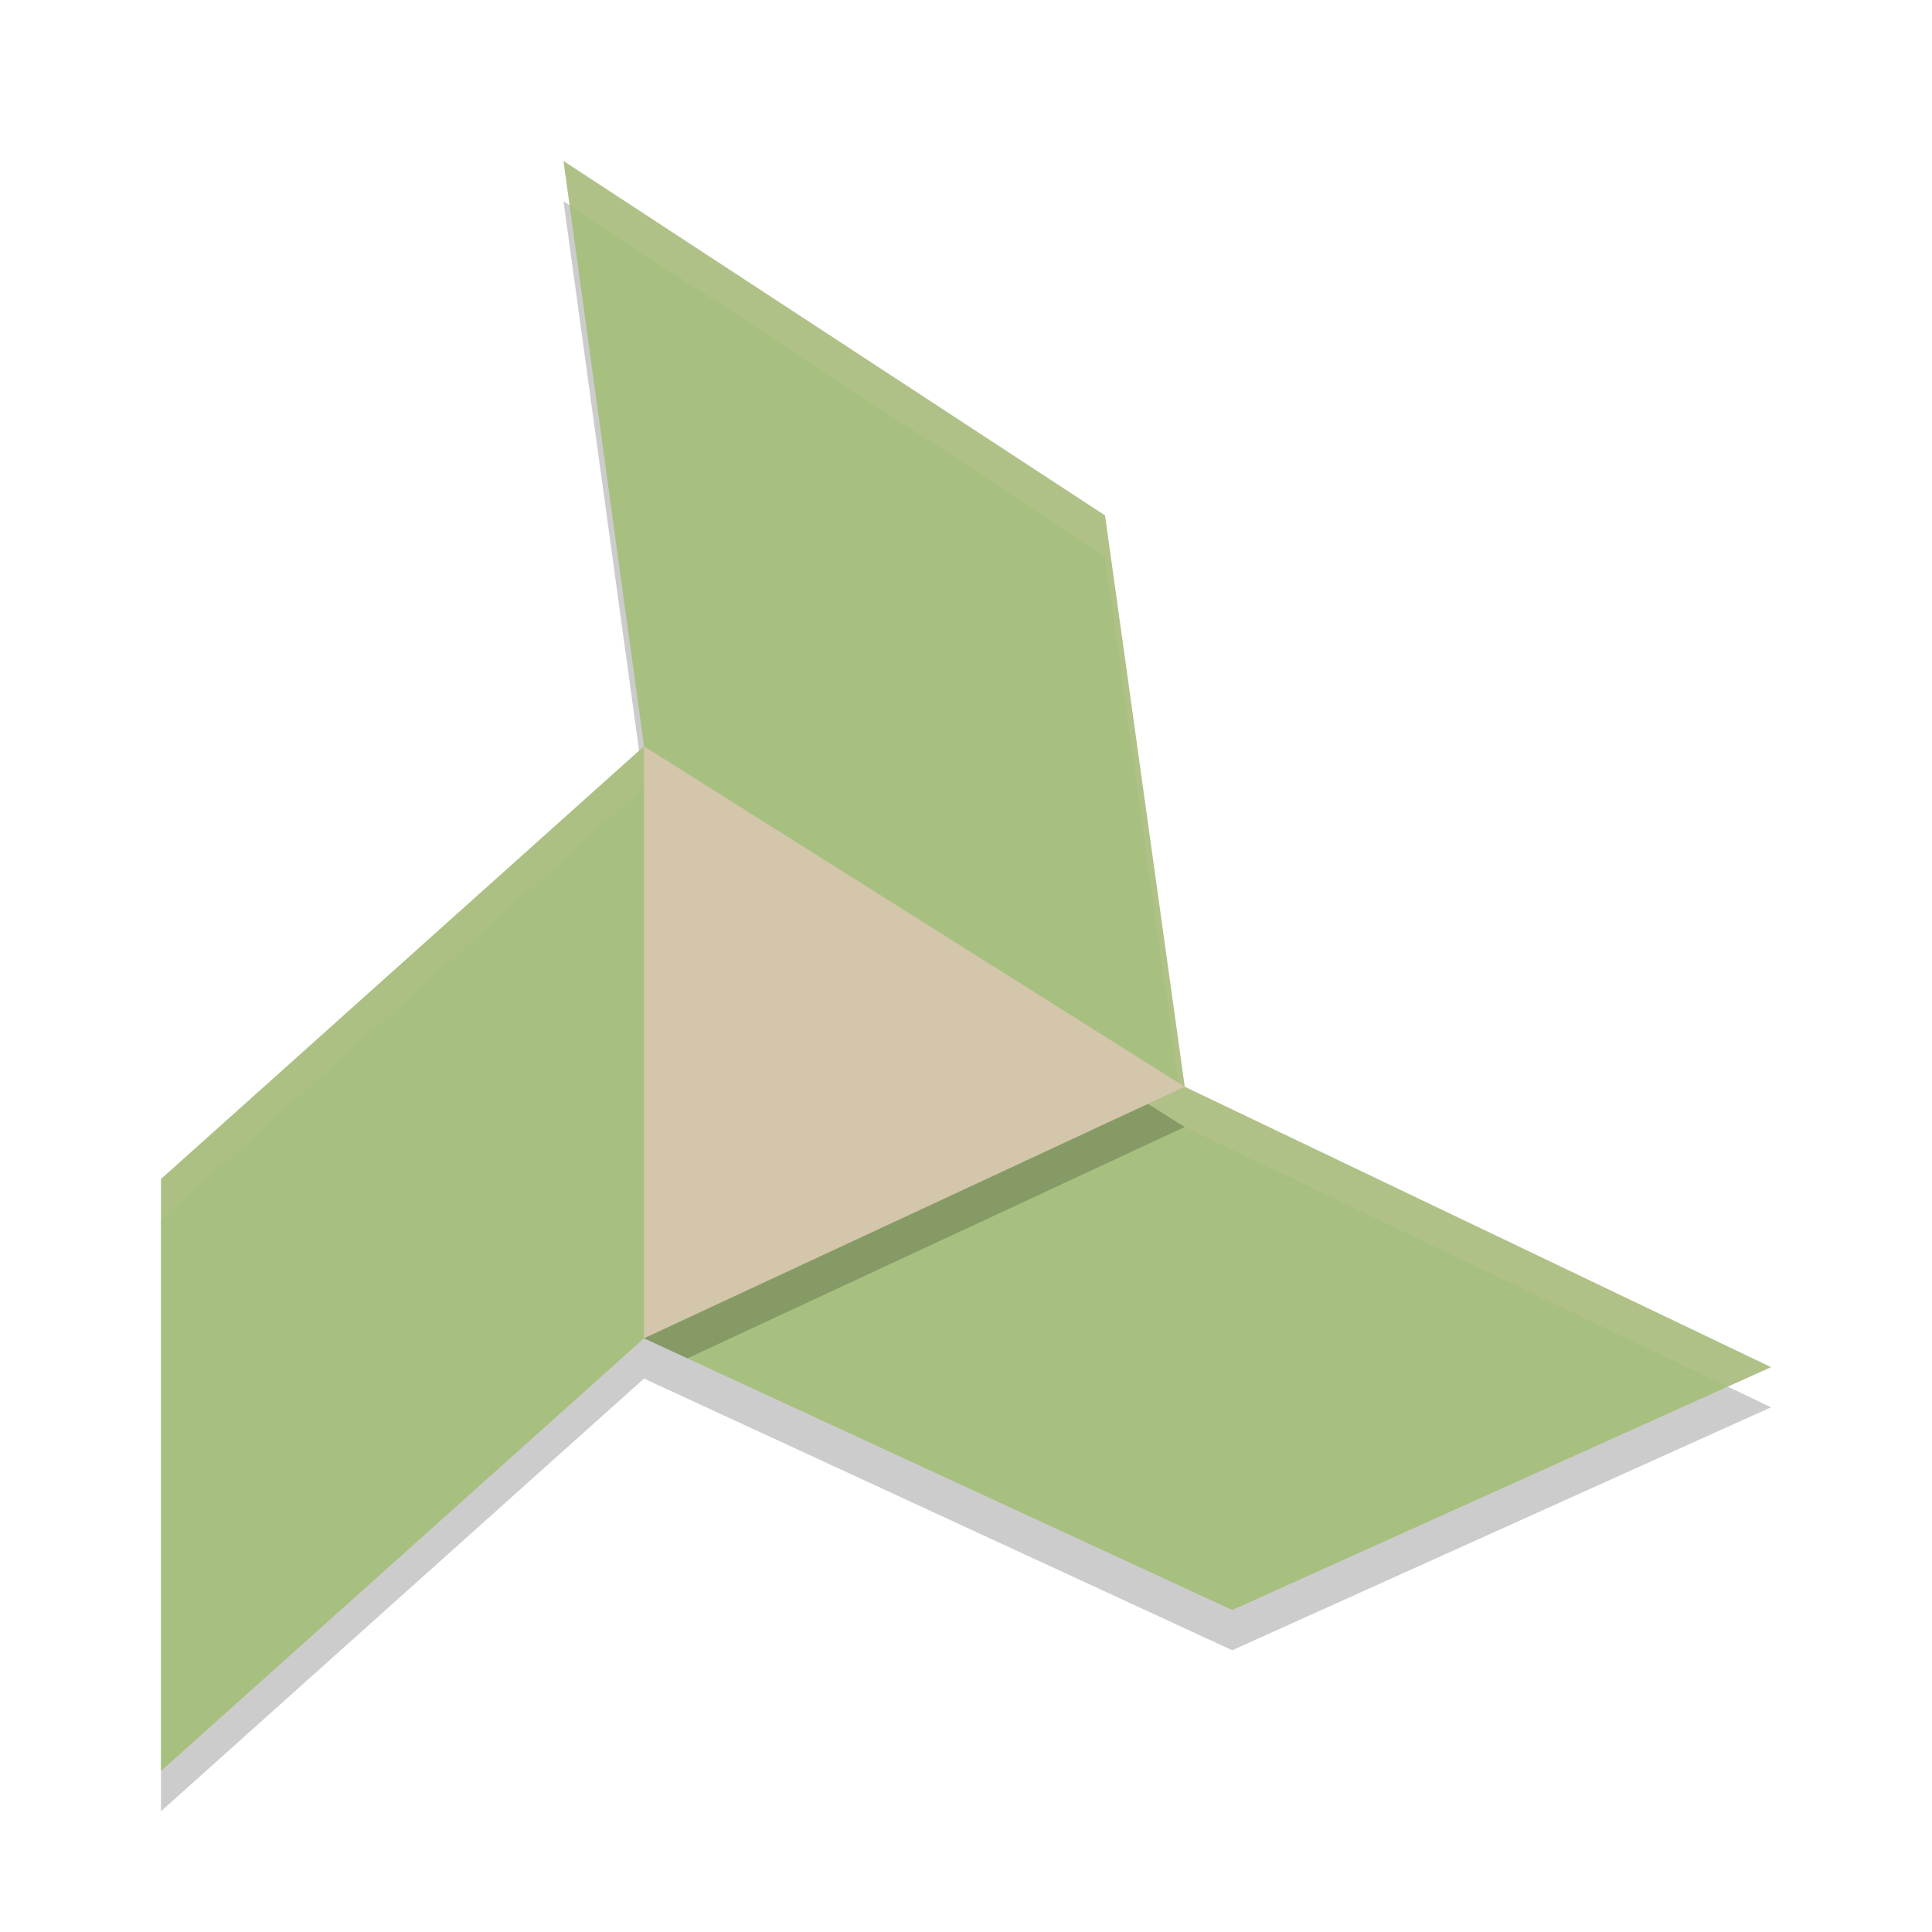 <svg xmlns="http://www.w3.org/2000/svg" width="24" height="24" version="1">
 <path style="opacity:0.2" d="M 7 2.5 L 8 9.77 L 14.717 14 L 13.727 6.902 L 7 2.5 z M 14.717 14 L 8 17.125 L 15.307 20.5 L 22 17.482 L 14.717 14 z M 8 17.125 L 8 9.77 L 2 15.146 L 2 22.5 L 8 17.125 z"/>
 <path style="fill:#a7c080" d="M 13.727,6.403 7,2 8,9.27 8.5,15.5 l 6.217,-2 z"/>
 <path style="fill:#a7c080" d="M 2,14.646 8,9.27 12,12.5 8,16.625 2,22 Z"/>
 <path style="fill:#a7c080" d="M 14.717,13.5 22,16.983 15.307,20 8,16.625 8.5,10.5 Z"/>
 <path style="opacity:0.2;fill:#d3c6aa" d="M 7,2 7.075,2.55 13.727,6.903 14.641,13.452 14.717,13.5 13.727,6.403 Z"/>
 <path style="opacity:0.1;fill:#d3c6aa" d="m 8,9.271 -6,5.375 v 0.5 l 6,-5.375 z"/>
 <path style="opacity:0.2;fill:#d3c6aa" d="M 14.717,13.5 14.26,13.713 14.717,14 21.462,17.226 22,16.983 Z"/>
 <path style="fill:#d3c6aa" d="m 14.717,13.5 z m 0,0 L 8,9.271 V 16.625 Z M 8,16.625 c 0,-3.9e-4 0,0 0,0 z M 8,9.271 Z"/>
 <path style="opacity:0.2" d="M 14.26,13.713 8,16.625 v 0.5 L 14.717,14 Z"/>
</svg>
